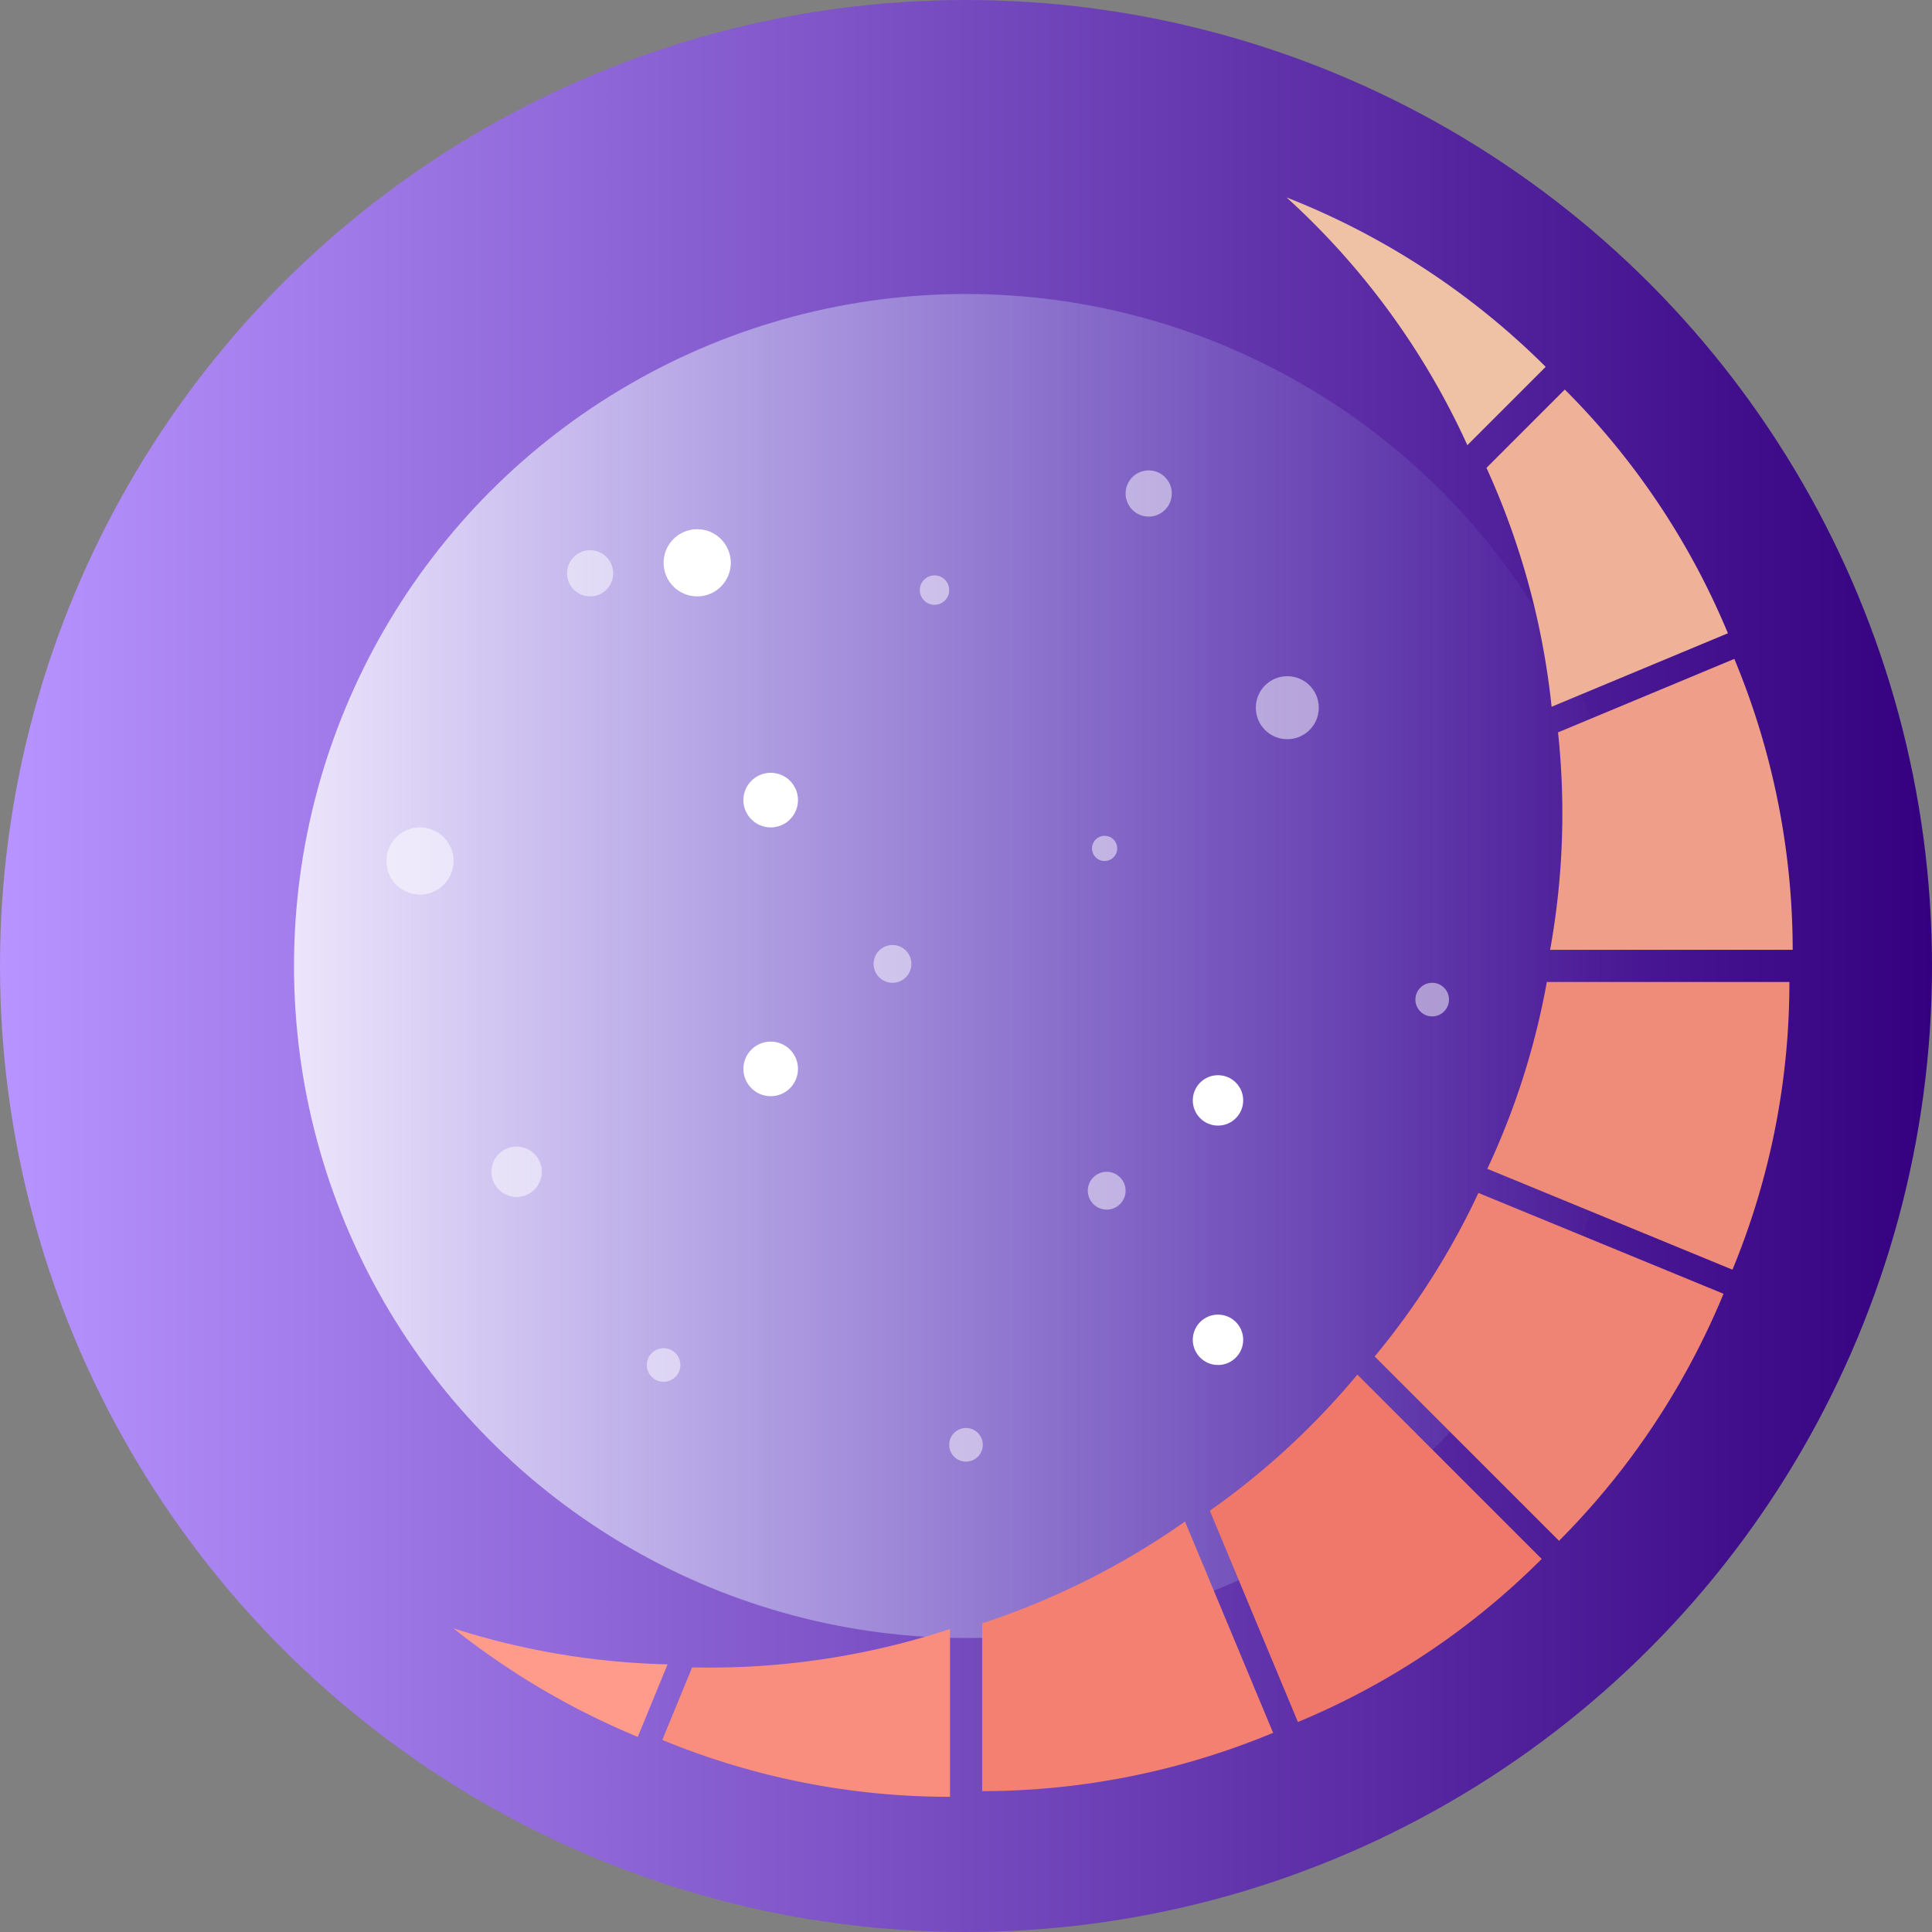 <svg xmlns="http://www.w3.org/2000/svg" xmlns:xlink="http://www.w3.org/1999/xlink" viewBox="0 0 460 460"><rect x="0" y="0" width="460" height="460" fill="#808080" stroke="none"/><defs><linearGradient id="a" y1="230" x2="460" y2="230" gradientUnits="userSpaceOnUse"><stop offset="0" stop-color="#b794ff"/><stop offset="1" stop-color="#34007f"/></linearGradient><linearGradient id="b" x1="70" y1="230" x2="390" y2="230" gradientUnits="userSpaceOnUse"><stop offset="0" stop-color="#fff" stop-opacity="0.8"/><stop offset="1" stop-color="#8995e1" stop-opacity="0"/></linearGradient></defs><circle cx="230" cy="230" r="230" style="fill:url(#a)"/><circle cx="230" cy="230" r="160" style="fill:url(#b)"/><path d="M438.022,157.345l-18.648,18.648a180.882,180.882,0,0,0-43.047-58.986,181.289,181.289,0,0,1,61.695,40.338Z" transform="translate(-70 -70)" style="fill:#efc2a6"/><path d="M481.406,220.778l-41.976,17.496a183.255,183.255,0,0,0-15.507-56.88l18.648-18.648A179.099,179.099,0,0,1,481.406,220.778Z" transform="translate(-70 -70)" style="fill:#efb198"/><path d="M439.079,296.151a182.458,182.458,0,0,0,1.881-51.777l41.976-17.496a180.796,180.796,0,0,1,13.896,69.273Z" transform="translate(-70 -70)" style="fill:#ef9e89"/><path d="M480.365,378.043a182.96,182.96,0,0,1-10.593,21.501,180.22,180.22,0,0,1-28.575,37.314l-43.893-43.893a181.253,181.253,0,0,0,17.379-24.921q3.996-6.899,7.317-14.013Z" transform="translate(-70 -70)" style="fill:#ef8474"/><path d="M437.07,441.178a179.301,179.301,0,0,1-58.041,38.826l-20.979-50.31a181.354,181.354,0,0,0,35.127-32.409Z" transform="translate(-70 -70)" style="fill:#ef786a"/><path d="M373.122,482.577a180.787,180.787,0,0,1-69.273,13.887v-39.951a183.253,183.253,0,0,0,48.294-24.246Z" transform="translate(-70 -70)" style="fill:#f48072"/><path d="M496.045,303.805a178.91,178.91,0,0,1-13.554,68.499l-58.365-24.012a180.403,180.403,0,0,0,14.166-44.487Z" transform="translate(-70 -70)" style="fill:#ef8b79"/><path d="M296.195,457.86v39.951a179.068,179.068,0,0,1-68.499-13.545l7.101-17.271A182.545,182.545,0,0,0,296.195,457.86Z" transform="translate(-70 -70)" style="fill:#f98e7f"/><path d="M228.947,466.274l-7.101,17.271a183.026,183.026,0,0,1-43.884-25.839A180.964,180.964,0,0,0,228.947,466.274Z" transform="translate(-70 -70)" style="fill:#fe9b8b"/><circle cx="166" cy="134" r="8" style="fill:#fff"/><circle cx="183.5" cy="190.5" r="6.5" style="fill:#fff"/><circle cx="290" cy="262" r="6" style="fill:#fff"/><circle cx="290" cy="319" r="6" style="fill:#fff"/><circle cx="183.5" cy="254.5" r="6.5" style="fill:#fff"/><g style="opacity:0.5"><circle cx="100" cy="205" r="8" style="fill:#fff"/><circle cx="140.5" cy="136.5" r="5.5" style="fill:#fff"/><circle cx="263.5" cy="283.5" r="4.5" style="fill:#fff"/><circle cx="212.5" cy="229.5" r="4.5" style="fill:#fff"/><circle cx="306.5" cy="168.5" r="7.5" style="fill:#fff"/><circle cx="273.5" cy="117.5" r="5.5" style="fill:#fff"/><circle cx="341" cy="238" r="4" style="fill:#fff"/><circle cx="158" cy="325" r="4" style="fill:#fff"/><circle cx="123" cy="279" r="6" style="fill:#fff"/><circle cx="230" cy="344" r="4" style="fill:#fff"/><circle cx="222.5" cy="140.5" r="3.5" style="fill:#fff"/><circle cx="263" cy="202" r="3" style="fill:#fff"/></g></svg>